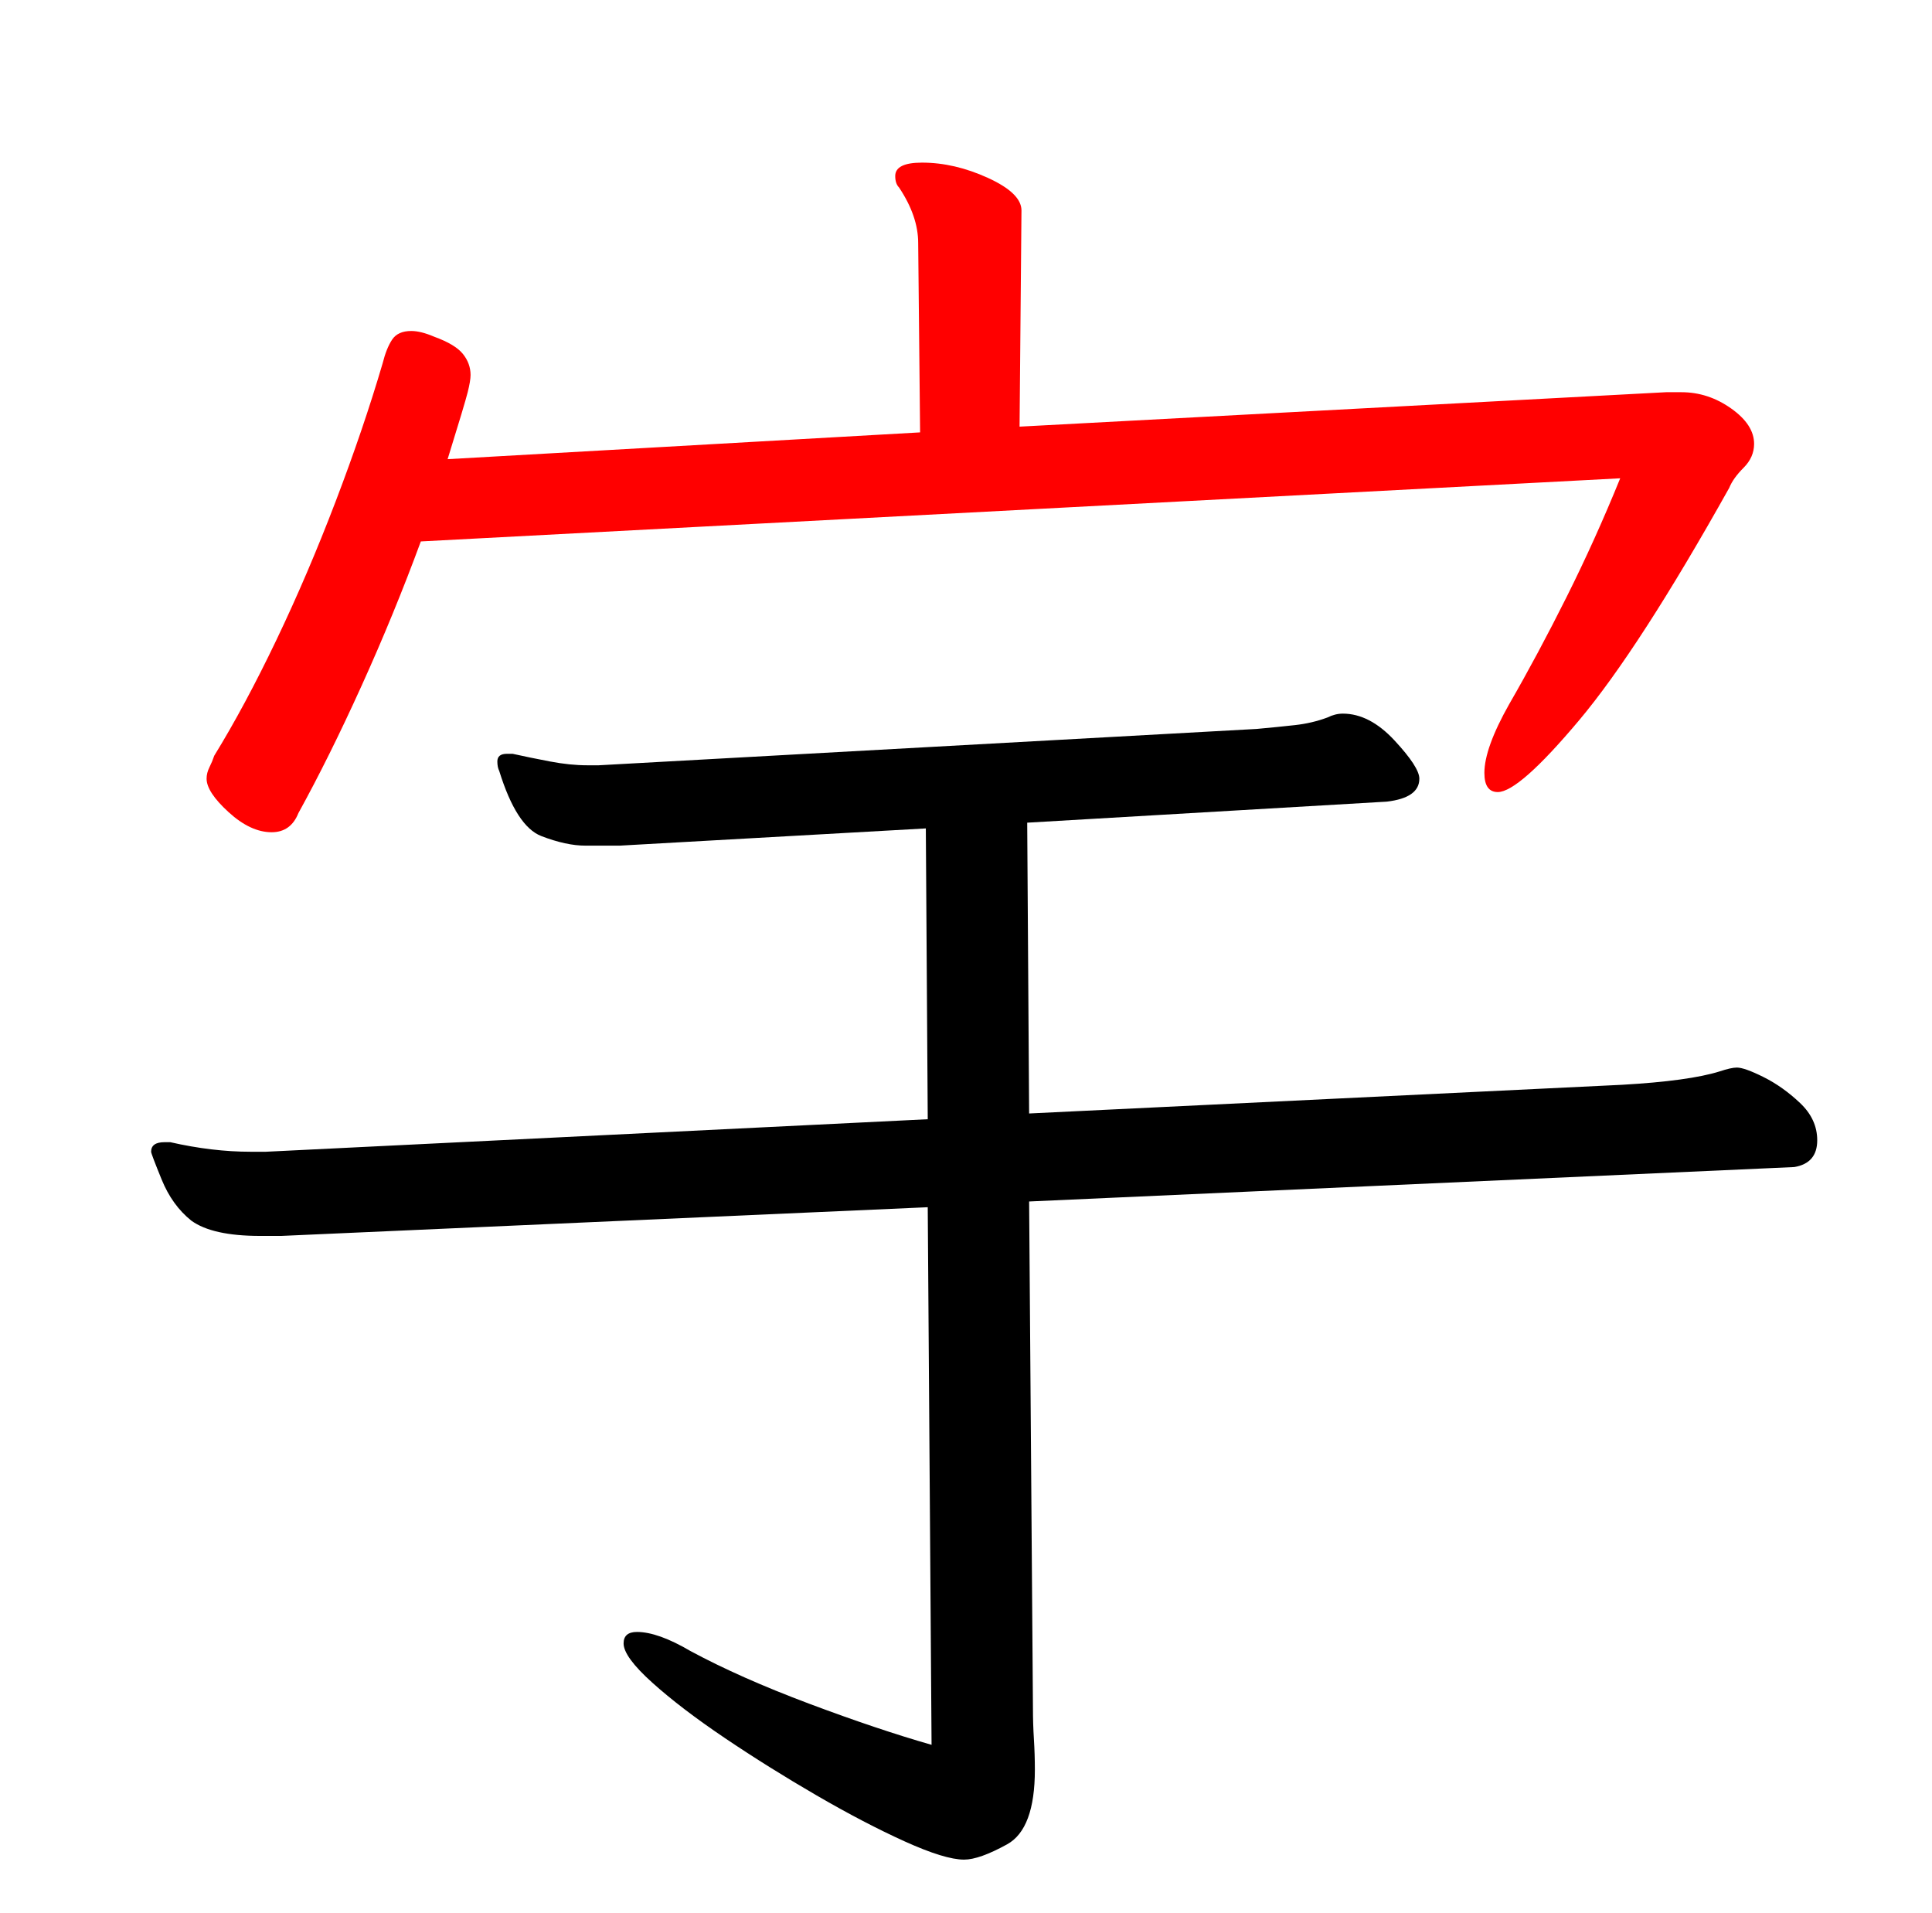 <?xml version="1.0" encoding="UTF-8" standalone="no"?>
<svg
   version="1.1"
   viewBox="-10 0 1010 1000"
   id="svg1"
   sodipodi:docname="uni5B87_KleeOne-Regular.svg"
   inkscape:version="1.4 (e7c3feb100, 2024-10-09)"
   xmlns:inkscape="http://www.inkscape.org/namespaces/inkscape"
   xmlns:sodipodi="http://sodipodi.sourceforge.net/DTD/sodipodi-0.dtd"
   xmlns="http://www.w3.org/2000/svg"
   xmlns:svg="http://www.w3.org/2000/svg">
  <defs
     id="defs1" />
  <sodipodi:namedview
     id="namedview1"
     pagecolor="#ffffff"
     bordercolor="#000000"
     borderopacity="0.25"
     inkscape:showpageshadow="2"
     inkscape:pageopacity="0.0"
     inkscape:pagecheckerboard="0"
     inkscape:deskcolor="#d1d1d1"
     inkscape:zoom="0.8"
     inkscape:cx="505"
     inkscape:cy="500"
     inkscape:window-width="1920"
     inkscape:window-height="1011"
     inkscape:window-x="0"
     inkscape:window-y="0"
     inkscape:window-maximized="1"
     inkscape:current-layer="svg1" />
  <path
     d="m 528,628 400,-18 q 12,-2 12,-14 0,-11 -9,-19.5 -9,-8.5 -19,-13.5 -10,-5 -14,-5 -3,0 -9,2 -16,5 -51,7 l -310,15 -1,-152 188,-11 q 17,-2 17,-12 0,-6 -13,-20 -13,-14 -27,-14 -2,0 -4,0.5 -2,0.5 -4,1.5 -8,3 -17,4 -9,1 -20,2 l -344,19 h -6 q -9,0 -19.5,-2 -10.5,-2 -19.5,-4 h -3 q -5,0 -5,4 0,3 1,5 9,29 22,34 13,5 23,5 h 18 l 160,-9 1,152 -346,17 h -8 q -20,0 -42,-5 h -3 q -7,0 -7,5 0,1 5.5,14.5 Q 80,630 90,638 q 11,8 36,8 h 11 l 338,-15 2,281 Q 449,904 413,890.5 377,877 351,863 q -17,-10 -28,-10 -7,0 -7,6 0,7 15,20.5 15,13.5 38,29 23,15.5 48,30 25,14.5 46,24 21,9.5 31,9.5 8,0 22.5,-8 14.5,-8 14.5,-39 0,-8 -0.5,-16 -0.5,-8 -0.5,-16 z"
     id="path2" />
  <path
     d="m 210,283 627,-33 q -13,32 -28,62 -15,30 -30,56 -13,23 -13,36 0,10 7,10 11,0 42.5,-37.5 Q 847,339 894,255 q 2,-5 7.5,-10.5 Q 907,239 907,232 907,222 895,213.5 883,205 869,205 h -8 l -338,18 1,-113 q 0,-9 -17.5,-17 -17.5,-8 -34.5,-8 -14,0 -14,7 0,4 2,6 10,15 10,29 l 1,99 -247,14 q 9,-29 10.5,-35 1.5,-6 1.5,-9 0,-6 -4,-11 -4,-5 -15,-9 -7,-3 -12,-3 -7,0 -10,4.5 -3,4.5 -5,12.5 -10,34 -24.5,72 -14.5,38 -31,72.5 Q 118,369 102,395 q -1,3 -2.5,6 -1.5,3 -1.5,6 0,7 11.5,17.5 11.5,10.5 22.5,10.5 10,0 14,-10 16,-29 33,-66.5 17,-37.5 31,-75.5 z"
     id="path1"
     style="fill:#ff0000" />
</svg>
